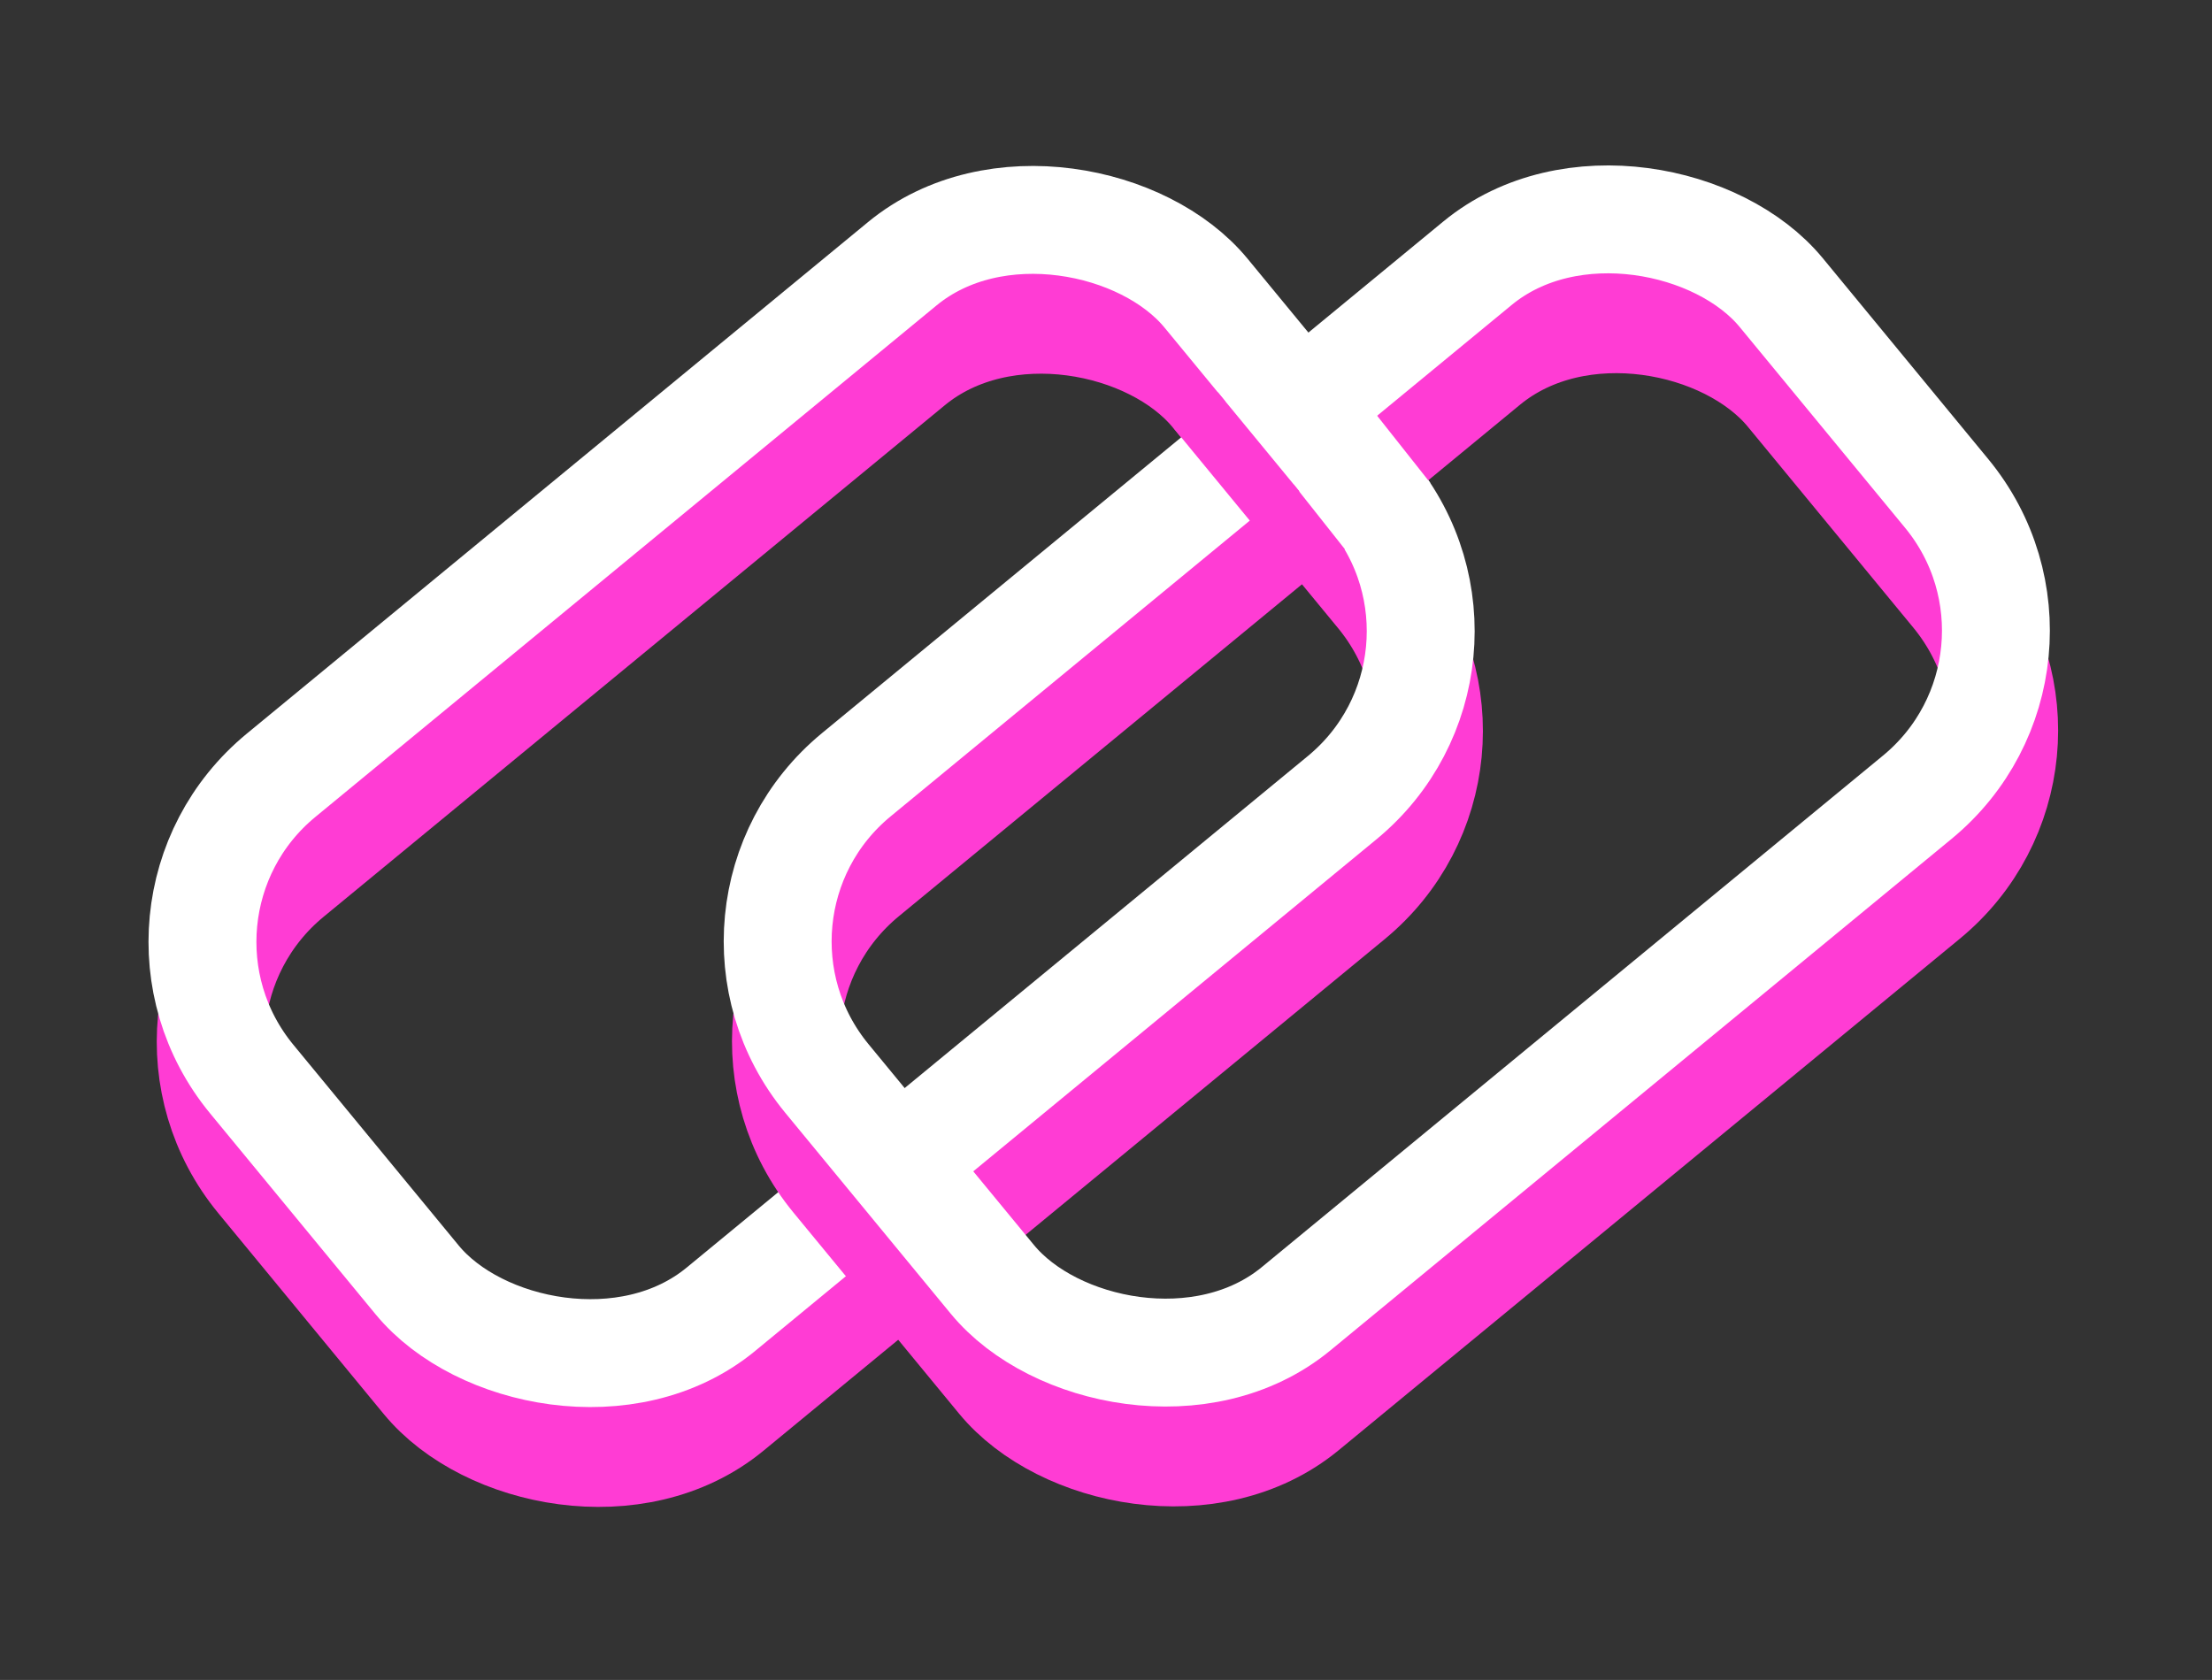 <svg width="287" height="218" viewBox="0 0 287 218" fill="none" xmlns="http://www.w3.org/2000/svg">
<rect x="0" y="0" width="287" height="218" fill="#333333" stroke="none"/>
<rect x="15.925" y="131.362" width="160.413" height="89.765" rx="28" transform="rotate(-39.474 15.925 131.362)" stroke="#FF3CD4" stroke-width="14"/>
<rect x="14.855" y="118.406" width="160.413" height="89.765" rx="28" transform="rotate(-39.474 14.855 118.406)" stroke="white" stroke-width="14"/>
<rect x="90.558" y="131.294" width="160.413" height="89.765" rx="28" transform="rotate(-39.474 90.558 131.294)" stroke="#FF3CD4" stroke-width="14"/>
<rect x="89.487" y="118.338" width="160.413" height="89.765" rx="28" transform="rotate(-39.474 89.487 118.338)" stroke="white" stroke-width="14"/>
<rect x="177.292" y="52.197" width="13.339" height="14.028" transform="rotate(51.644 177.292 52.197)" fill="white"/>
<rect x="158.018" y="50.905" width="16.642" height="7.385" transform="rotate(50.547 158.018 50.905)" fill="#FF3CD4"/>
</svg>
